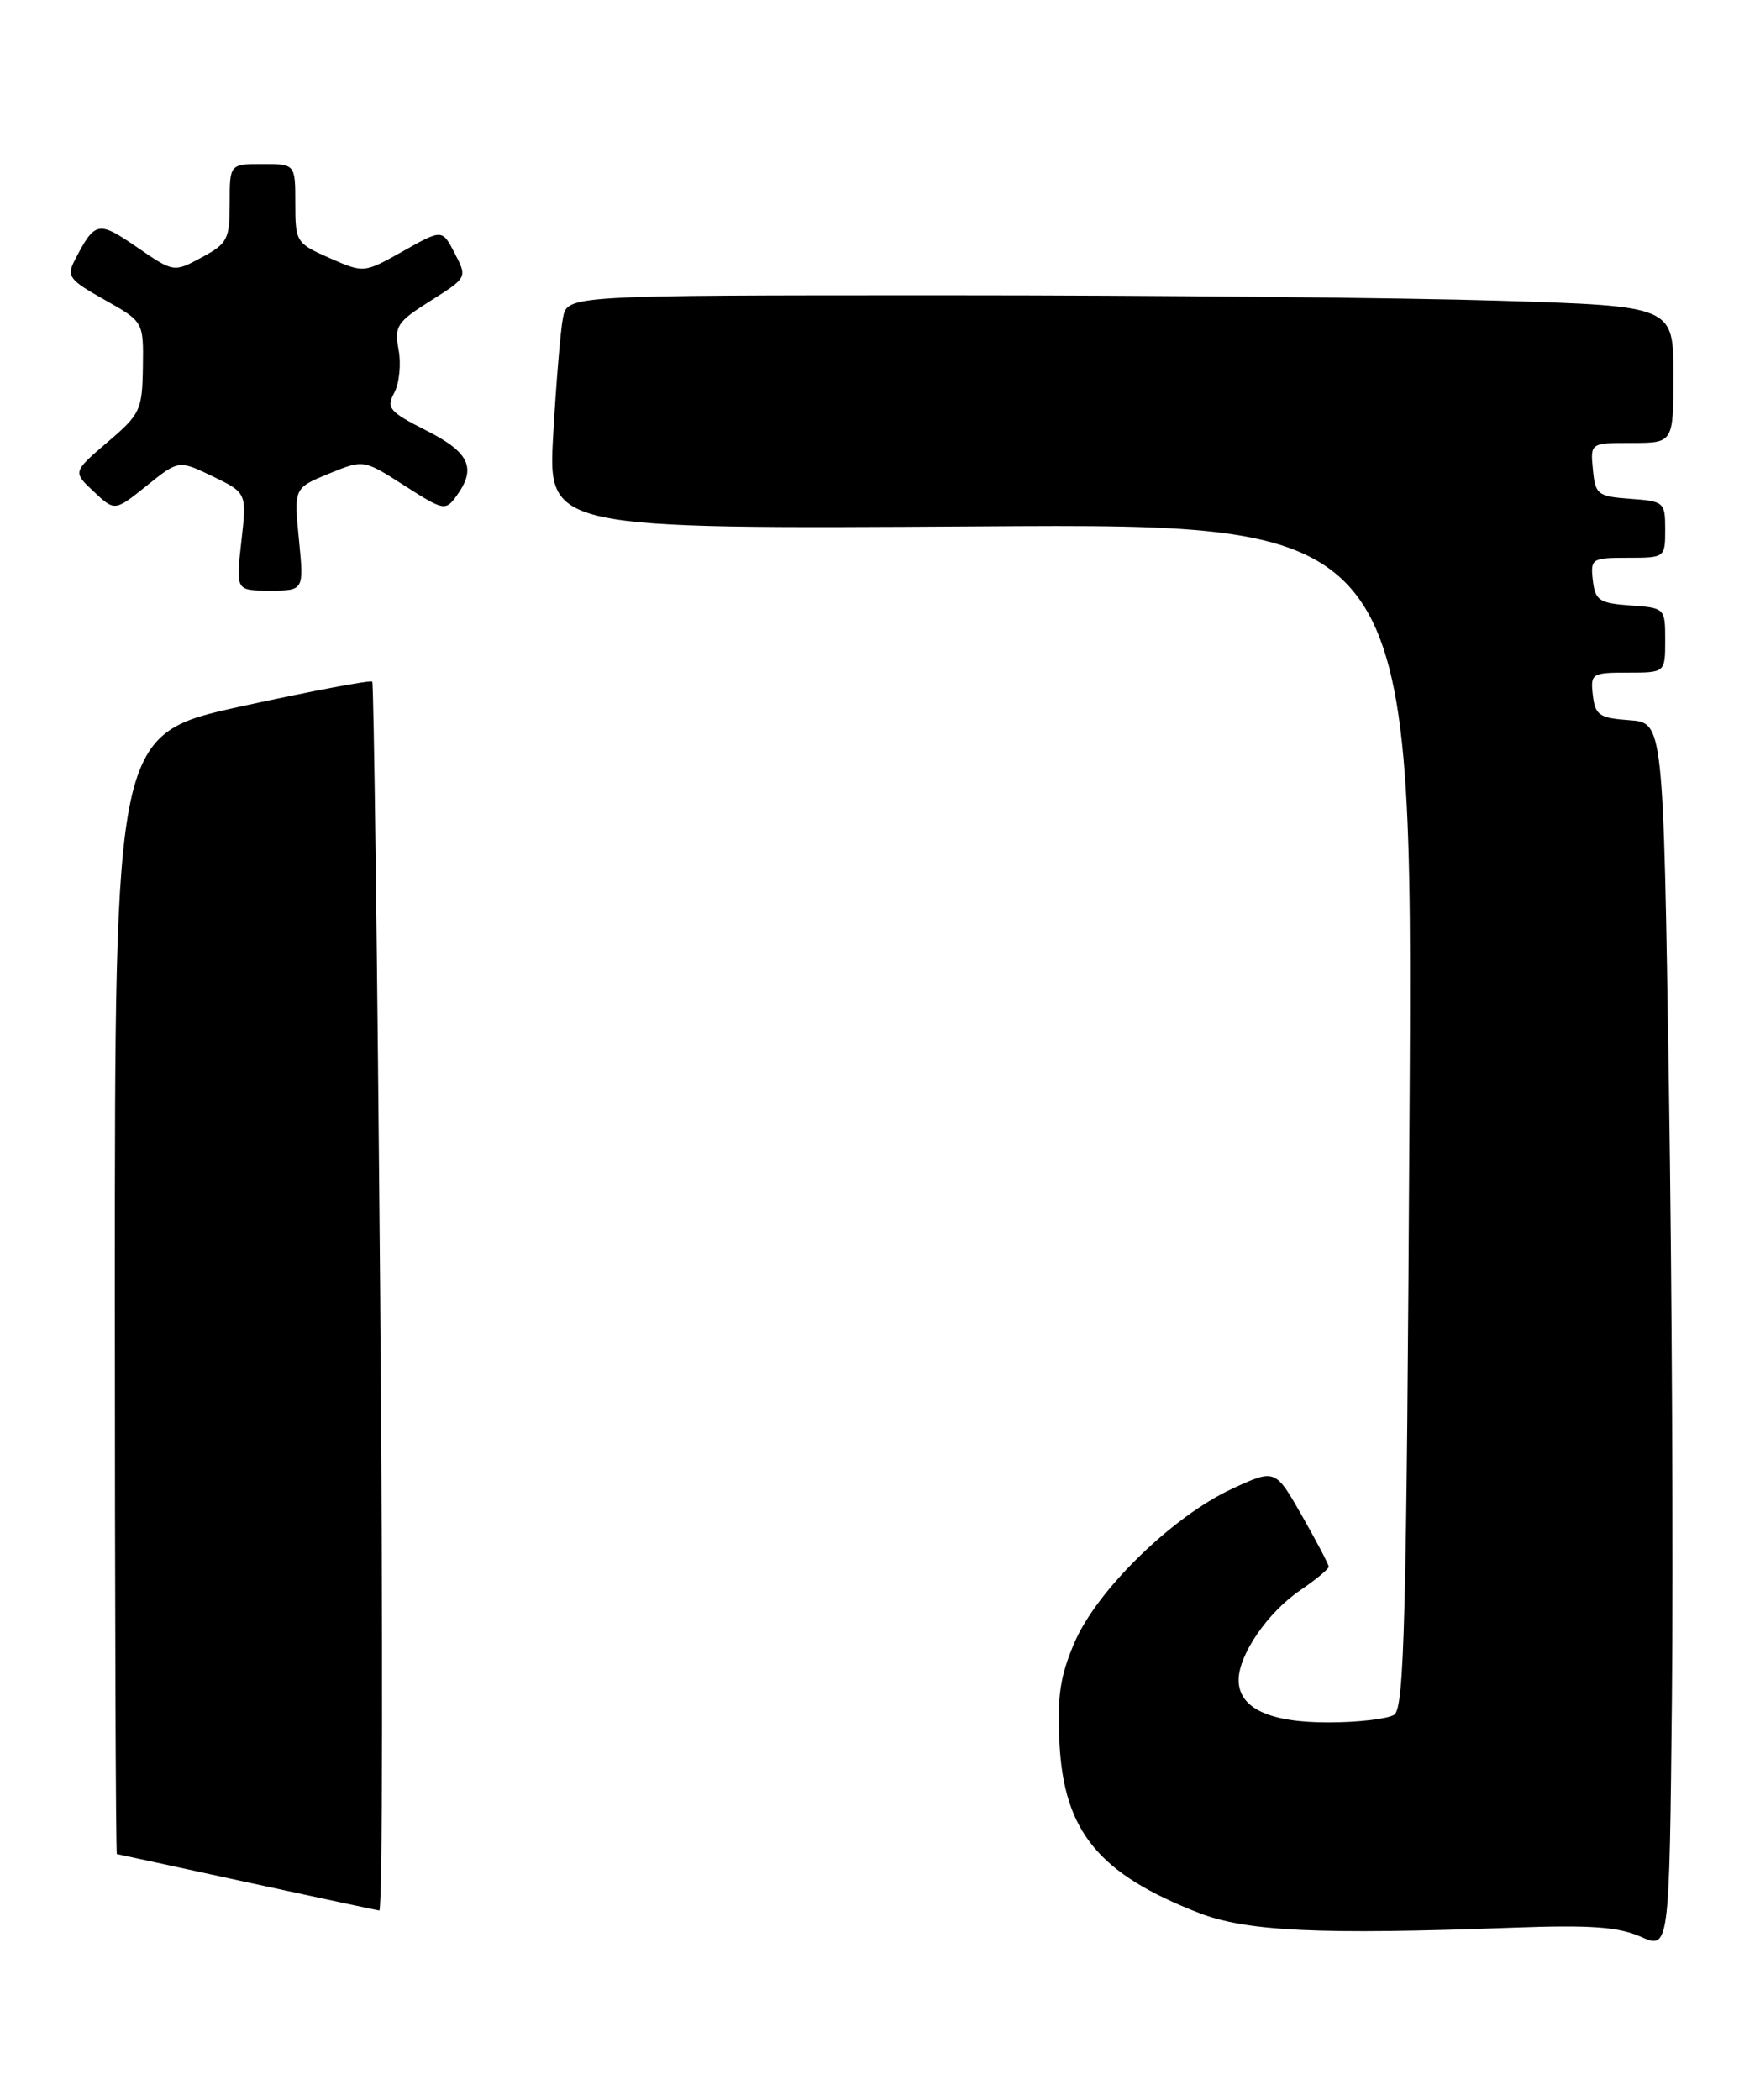 <?xml version="1.0" encoding="UTF-8" standalone="no"?>
<!DOCTYPE svg PUBLIC "-//W3C//DTD SVG 1.1//EN" "http://www.w3.org/Graphics/SVG/1.1/DTD/svg11.dtd" >
<svg xmlns="http://www.w3.org/2000/svg" xmlns:xlink="http://www.w3.org/1999/xlink" version="1.1" viewBox="0 0 212 256">
 <g >
 <path fill="currentColor"
d=" M 203.45 132.30 C 202.77 88.10 202.77 88.10 198.63 87.80 C 194.96 87.53 194.47 87.20 194.18 84.75 C 193.88 82.11 194.04 82.00 198.43 82.00 C 203.00 82.00 203.00 82.00 203.00 78.06 C 203.00 74.13 202.98 74.11 198.75 73.81 C 194.95 73.53 194.47 73.21 194.18 70.75 C 193.88 68.11 194.04 68.00 198.43 68.00 C 202.97 68.00 203.00 67.98 203.00 64.56 C 203.00 61.22 202.87 61.11 198.75 60.81 C 194.76 60.52 194.48 60.30 194.19 57.25 C 193.87 54.00 193.87 54.00 198.94 54.00 C 204.00 54.00 204.00 54.00 204.00 45.66 C 204.00 37.32 204.00 37.32 182.84 36.66 C 171.20 36.30 140.86 36.00 115.42 36.00 C 69.16 36.00 69.16 36.00 68.63 38.75 C 68.33 40.26 67.80 46.67 67.44 53.00 C 66.79 64.50 66.79 64.50 119.52 64.17 C 172.25 63.83 172.25 63.83 171.83 135.98 C 171.47 197.72 171.20 208.26 169.96 209.05 C 169.15 209.56 165.56 209.98 161.97 209.98 C 154.73 210.00 151.00 208.24 151.00 204.81 C 151.00 201.73 154.54 196.57 158.50 193.88 C 160.42 192.57 161.98 191.28 161.98 191.00 C 161.98 190.72 160.51 187.93 158.72 184.78 C 155.46 179.06 155.46 179.06 150.18 181.51 C 142.95 184.86 133.74 193.84 131.00 200.23 C 129.24 204.31 128.87 206.78 129.16 212.51 C 129.70 223.27 133.95 228.44 146.14 233.20 C 151.94 235.46 160.84 235.88 184.50 235.00 C 193.89 234.66 197.26 234.90 200.00 236.10 C 203.50 237.65 203.50 237.65 203.82 207.07 C 203.99 190.26 203.83 156.61 203.45 132.30 Z  M 46.35 158.25 C 46.00 117.14 45.57 83.32 45.38 83.10 C 45.19 82.88 38.05 84.23 29.52 86.09 C 14.00 89.48 14.00 89.48 14.00 157.74 C 14.00 195.28 14.11 226.01 14.25 226.03 C 14.39 226.05 21.47 227.58 30.00 229.44 C 38.53 231.29 45.83 232.85 46.24 232.91 C 46.64 232.96 46.69 199.36 46.35 158.25 Z  M 36.44 65.75 C 35.83 59.50 35.83 59.50 40.08 57.75 C 44.33 56.01 44.33 56.01 49.29 59.19 C 54.06 62.25 54.31 62.30 55.63 60.49 C 58.13 57.07 57.26 55.16 51.98 52.49 C 47.44 50.19 47.07 49.75 48.07 47.87 C 48.68 46.72 48.92 44.37 48.59 42.64 C 48.06 39.76 48.38 39.26 52.49 36.67 C 56.97 33.84 56.97 33.84 55.44 30.89 C 53.91 27.93 53.91 27.93 49.14 30.62 C 44.36 33.30 44.36 33.30 40.18 31.46 C 36.11 29.66 36.00 29.49 36.00 24.81 C 36.00 20.00 36.00 20.00 32.00 20.00 C 28.00 20.00 28.00 20.00 28.00 24.77 C 28.00 29.18 27.74 29.69 24.59 31.38 C 21.18 33.22 21.18 33.22 16.69 30.13 C 11.96 26.88 11.58 26.96 9.13 31.69 C 8.09 33.69 8.41 34.11 12.75 36.55 C 17.50 39.22 17.50 39.22 17.42 44.76 C 17.34 50.00 17.11 50.50 13.10 53.91 C 8.87 57.53 8.87 57.53 11.43 59.93 C 13.99 62.34 13.99 62.34 17.89 59.21 C 21.79 56.08 21.79 56.08 25.94 58.08 C 30.09 60.09 30.09 60.09 29.42 66.04 C 28.74 72.00 28.74 72.00 32.90 72.00 C 37.06 72.00 37.06 72.00 36.44 65.75 Z "/>
</g>
</svg>